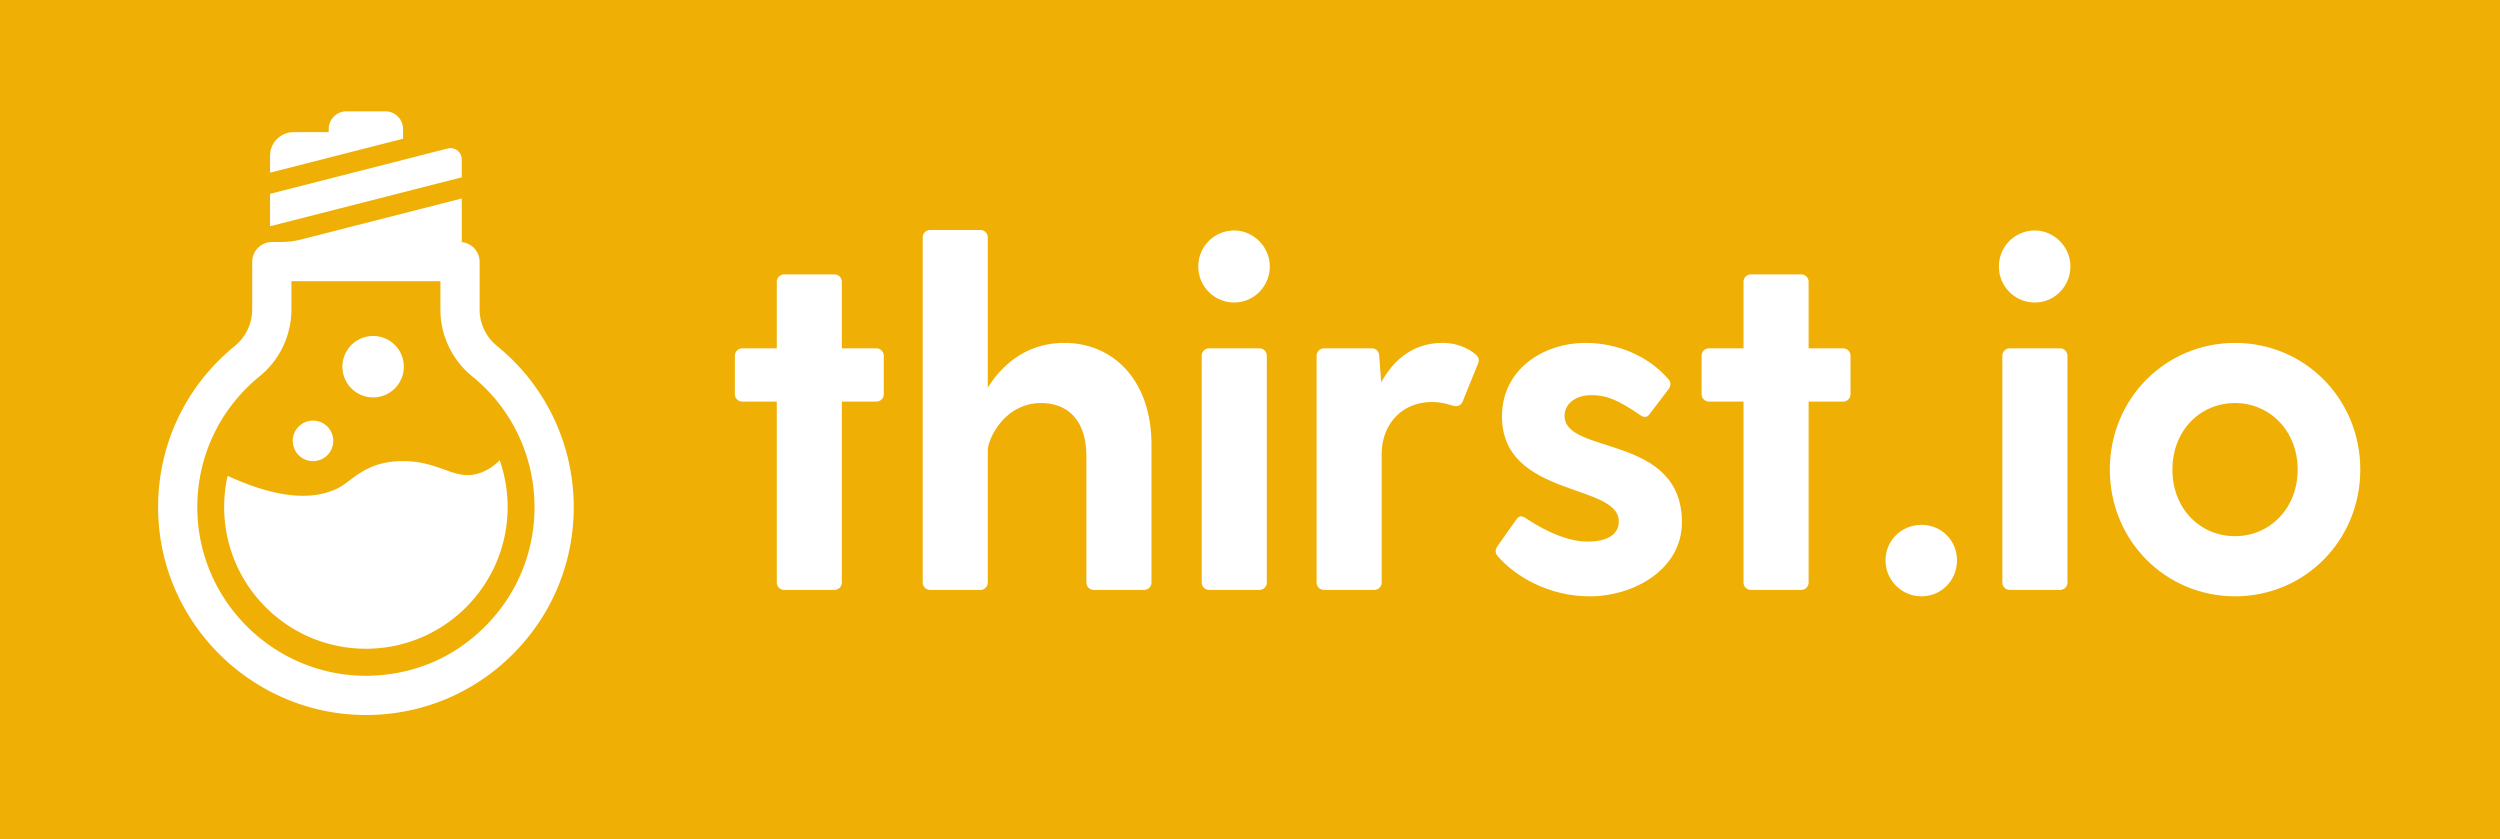 <?xml version="1.0" encoding="UTF-8" standalone="no"?>
<svg
   xmlns:dc="http://purl.org/dc/elements/1.1/"
   xmlns:cc="http://creativecommons.org/ns#"
   xmlns:rdf="http://www.w3.org/1999/02/22-rdf-syntax-ns#"
   xmlns:svg="http://www.w3.org/2000/svg"
   xmlns="http://www.w3.org/2000/svg"
   xmlns:sodipodi="http://sodipodi.sourceforge.net/DTD/sodipodi-0.dtd"
   xmlns:inkscape="http://www.inkscape.org/namespaces/inkscape"
   viewBox="0 0 4364.789 1465.628"
   version="1.1"
   id="svg26"
   sodipodi:docname="thirst-logo.svg"
   width="4364.789"
   height="1465.628"
   inkscape:version="0.92.3 (2405546, 2018-03-11)">
  <rect x="0" y="0" width="4364.789" height="1465.628" fill="#333333" stroke="none"/>
  <defs
     id="defs30" />
  <sodipodi:namedview
     pagecolor="#ffffff"
     bordercolor="#666666"
     borderopacity="1"
     objecttolerance="10"
     gridtolerance="10"
     guidetolerance="10"
     inkscape:pageopacity="0"
     inkscape:pageshadow="2"
     inkscape:window-width="3840"
     inkscape:window-height="2050"
     id="namedview28"
     showgrid="false"
     fit-margin-top="0"
     fit-margin-left="0"
     fit-margin-right="0"
     fit-margin-bottom="0"
     inkscape:zoom="0.18695061"
     inkscape:cx="780.2203"
     inkscape:cy="463.05157"
     inkscape:window-x="1878"
     inkscape:window-y="-12"
     inkscape:window-maximized="1"
     inkscape:current-layer="svg26" />
  <rect
     id="rect34"
     width="4364.789"
     height="1465.628"
     x="0"
     y="0"
     style="fill:#ffba00;fill-opacity:1;opacity:0.918" />
  <title
     id="title2">Thirst Logo</title>
  <path
     d="m 581.864,769.714 a 35.371,35.371 0 1 1 -35.371,-35.371 35.371,35.371 0 0 1 35.371,35.371 z m 15.951,-129.507 a 53.625,53.625 0 1 0 53.625,-53.625 53.625,53.625 0 0 0 -53.618,53.611 z m 41.021,492.432 c 136.666,0 247.459,-110.808 247.459,-247.459 a 246.963,246.963 0 0 0 -13.851,-81.575 c -10.877,10.702 -25.019,20.667 -42.88,24.509 -37.245,8.019 -64.21,-21.943 -122.406,-23.036 -68.599,-1.298 -90.936,34.132 -117.121,47.181 -37.274,18.568 -95.732,22.978 -192.609,-21.476 a 248.079,248.079 0 0 0 -6.073,54.398 c 0.029,136.651 110.815,247.445 247.488,247.445 z M 409.711,604.231 a 82.567,82.567 0 0 0 30.618,-64.188 v -82.873 a 34.664,34.664 0 0 1 34.664,-34.664 h 15.506 a 142.345,142.345 0 0 0 35.203,-4.418 l 280.505,-71.588 v 76.013 h -3.485 a 34.664,34.664 0 0 1 34.664,34.664 v 82.844 a 82.005,82.005 0 0 0 30.283,63.919 c 85.169,69.255 134.012,171.905 134.012,281.576 0,96.038 -37.179,186.566 -104.626,254.902 -67.447,68.337 -157.326,106.58 -253.189,107.892 h -4.95 c -196.189,0 -358.449,-158.076 -362.78,-354.644 -2.508,-112.703 46.189,-218.212 133.575,-289.435 z m -65.158,287.955 c 3.514,159.454 135.178,287.685 294.348,287.7 5.22,0 10.206,-0.131 17.037,-0.532 52.401,-3.069 103.518,-19.413 146.821,-49.04 83.354,-56.993 130.447,-147.397 130.447,-244.784 A 293.379,293.379 0 0 0 824.453,657.062 150.174,150.174 0 0 1 768.911,540.013 V 490.966 H 508.774 v 49.047 A 150.764,150.764 0 0 1 452.969,657.259 C 382.052,715.083 342.541,800.704 344.553,892.186 Z M 471.479,338.401 v 56.607 L 806.177,309.584 V 278.281 A 19.683,19.683 0 0 0 781.654,259.232 Z M 672.763,194.351 h -67.877 a 30.953,30.953 0 0 0 -30.953,30.953 v 5.416 h -61.258 a 41.181,41.181 0 0 0 -41.196,41.174 v 29.59 L 703.716,242.21 v -16.913 a 30.953,30.953 0 0 0 -30.939,-30.953 z"
     id="path4"
     inkscape:connector-curvature="0"
     style="fill:#ffffff;stroke-width:0.729" />
  <g
     id="g24"
     transform="matrix(0.729,0,0,0.729,276.027,194.344)"
     style="fill:#ffffff">
    <path
       d="m 2379.11,799.07 v 329.44 a 17.71,17.71 0 0 1 -17.71,17.71 h -120.47 a 17.71,17.71 0 0 1 -17.71,-17.71 v -301.1 c 0,-95.64 -52,-128.7 -108.63,-128.7 -87.38,0 -127.53,86.2 -127.53,113.36 v 316.45 a 17.71,17.71 0 0 1 -17.71,17.71 H 1848.9 a 17.71,17.71 0 0 1 -17.71,-17.71 V 301.95 a 17.72,17.72 0 0 1 17.72,-17.69 h 120.44 a 17.71,17.71 0 0 1 17.71,17.71 v 360.14 c 37.79,-61.4 99.19,-107.45 183,-107.45 118.05,-0.02 209.05,89.72 209.05,244.41 z"
       id="path6"
       inkscape:connector-curvature="0" />
    <path
       d="m 2491.19,371.62 a 85.91,85.91 0 0 1 82.66,-86.13 c 45.4,-1.8 85.12,34.5 88.34,79.82 3.54,50 -35.47,92.5 -84.79,92.5 a 85.92,85.92 0 0 1 -86.21,-86.19 z m 26,196 h 120.42 a 17.71,17.71 0 0 1 17.71,17.71 v 543.17 a 17.71,17.71 0 0 1 -17.71,17.76 h -120.44 a 17.71,17.71 0 0 1 -17.71,-17.71 V 585.34 a 17.71,17.71 0 0 1 17.71,-17.71 z"
       id="path8"
       inkscape:connector-curvature="0" />
    <path
       d="m 3160.67,605.41 -35.42,87.38 c -4.73,13 -14.17,15.35 -26,11.81 -11.83,-3.54 -26,-8.27 -48.42,-8.27 -73.21,0 -120.44,54.32 -120.44,125.16 v 307 a 17.71,17.71 0 0 1 -17.71,17.71 h -120.42 a 17.71,17.71 0 0 1 -17.71,-17.71 V 585.34 a 17.71,17.71 0 0 1 17.71,-17.71 h 114.54 c 10.62,0 16.53,7.08 17.71,17.71 l 4.72,63.76 c 30.7,-55.5 77.93,-94.47 147.6,-94.47 33.07,0 61.4,13 77.93,27.16 9.45,7.09 9.45,15.36 5.91,23.62 z"
       id="path10"
       inkscape:connector-curvature="0" />
    <path
       d="m 3649.47,984.45 c 0,112.18 -114.54,177.12 -220.81,177.12 -99.19,0 -179.48,-48.41 -220.81,-96.82 -7.09,-8.27 -4.73,-16.53 0,-23.61 l 46.05,-64.94 c 7.08,-9.45 15.35,-7.09 26,1.18 47.23,30.7 98,53.13 144.05,53.13 37.79,0 74.39,-11.81 74.39,-48.41 0,-92.1 -279.85,-56.68 -279.85,-251.51 0,-111 96.83,-175.94 200.74,-175.94 74.39,0 150,30.7 198.37,87.39 7.08,8.26 4.72,17.71 -1.19,24.79 l -44.87,59 c -7.09,9.45 -15.35,7.09 -26,-1.18 -44.87,-29.52 -72,-44.87 -113.36,-44.87 -36.61,0 -63.76,20.07 -63.76,49.59 0.02,94.49 281.05,42.53 281.05,255.08 z"
       id="path12"
       inkscape:connector-curvature="0" />
    <path
       d="m 4053.26,585.34 v 92.1 a 17.71,17.71 0 0 1 -17.71,17.71 h -82.66 v 433.35 a 17.71,17.71 0 0 1 -17.71,17.71 h -120.44 a 17.71,17.71 0 0 1 -17.71,-17.71 V 695.16 h -82.66 a 17.71,17.71 0 0 1 -17.71,-17.71 v -92.1 a 17.71,17.71 0 0 1 17.71,-17.71 h 82.66 V 408.26 a 17.71,17.71 0 0 1 17.71,-17.71 h 120.44 a 17.71,17.71 0 0 1 17.71,17.71 v 159.41 h 82.66 a 17.71,17.71 0 0 1 17.71,17.67 z"
       id="path14"
       inkscape:connector-curvature="0" />
    <path
       d="m 1737.95,585.34 v 92.1 a 17.71,17.71 0 0 1 -17.71,17.71 h -82.66 v 433.35 a 17.71,17.71 0 0 1 -17.71,17.71 h -120.44 a 17.71,17.71 0 0 1 -17.71,-17.71 V 695.16 h -82.66 a 17.71,17.71 0 0 1 -17.71,-17.71 v -92.1 a 17.71,17.71 0 0 1 17.71,-17.71 h 82.66 V 408.26 a 17.71,17.71 0 0 1 17.71,-17.71 h 120.44 a 17.71,17.71 0 0 1 17.71,17.71 v 159.41 h 82.66 a 17.71,17.71 0 0 1 17.71,17.67 z"
       id="path16"
       inkscape:connector-curvature="0" />
    <path
       d="m 4137.61,1085.26 c -5.69,-51.73 33.91,-94.89 85.65,-94.89 47.58,0 85,37.41 85,85 0,51.77 -43.18,91.4 -94.94,85.67 -39.31,-4.38 -71.39,-36.47 -75.71,-75.78 z"
       id="path18"
       inkscape:connector-curvature="0" />
    <path
       d="m 4408.62,371.62 a 85.91,85.91 0 0 1 82.66,-86.13 c 45.4,-1.8 85.12,34.5 88.34,79.82 3.54,50 -35.47,92.5 -84.79,92.5 a 85.92,85.92 0 0 1 -86.21,-86.19 z m 26,196 h 120.45 a 17.71,17.71 0 0 1 17.71,17.71 v 543.17 a 17.71,17.71 0 0 1 -17.71,17.71 H 4434.6 a 17.71,17.71 0 0 1 -17.71,-17.71 V 585.34 a 17.71,17.71 0 0 1 17.71,-17.71 z"
       id="path20"
       inkscape:connector-curvature="0" />
    <path
       d="m 4674.27,858.1 c 0,-170 133.43,-303.47 299.92,-303.47 166.49,0 299.92,133.44 299.92,303.47 0,170.03 -133.43,303.46 -299.93,303.46 -166.5,0 -299.91,-133.43 -299.91,-303.46 z m 449.88,0 c 0,-93.28 -67.3,-159.41 -150,-159.41 -83.83,0 -150,66.13 -150,159.41 0,93.28 66.13,159.41 150,159.41 82.7,0 149.96,-66.12 149.96,-159.41 z"
       id="path22"
       inkscape:connector-curvature="0" />
  </g>
</svg>
